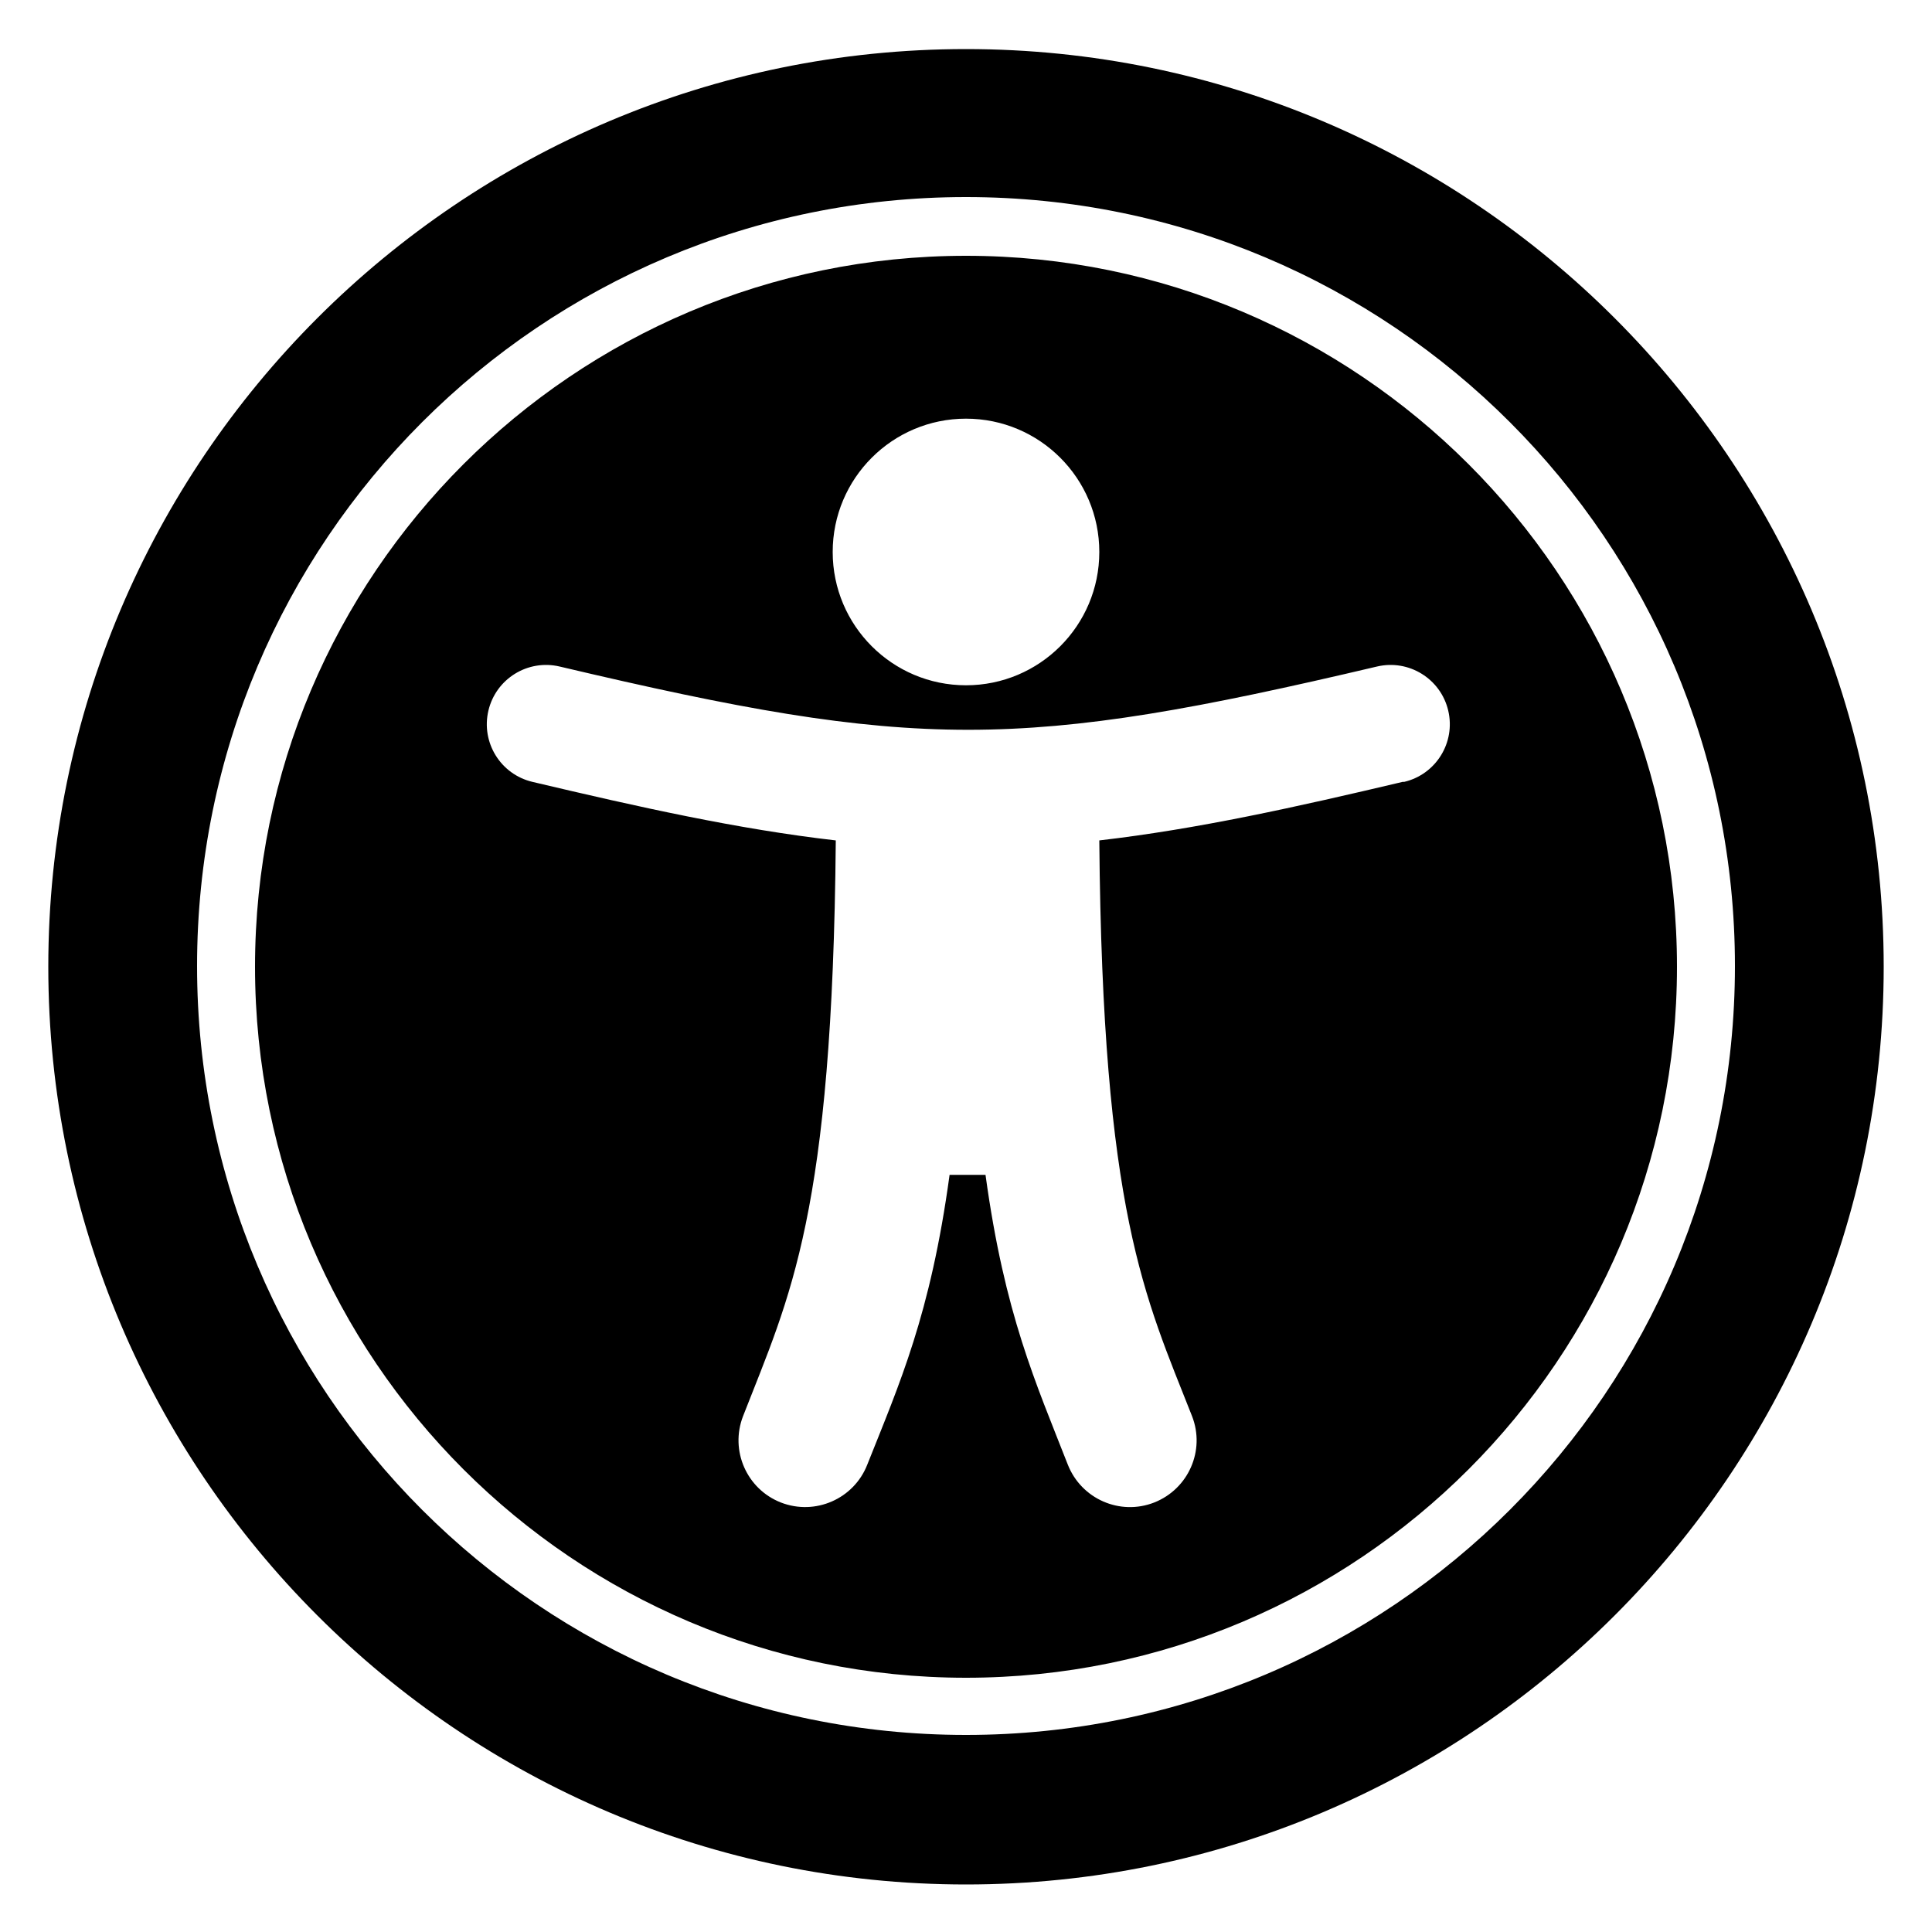 <svg version="1.1" viewBox="0 0 100 100" xmlns="http://www.w3.org/2000/svg">
 <path d="m50 10.2c22 0 39.8 17.8 39.8 39.8 0 22-17.8 39.8-39.8 39.8-22 0-39.8-17.8-39.8-39.8 0-22 17.8-39.8 39.8-39.8m0-7.66c-26.2 0-47.5 21.3-47.5 47.5s21.3 47.5 47.5 47.5 47.5-21.3 47.5-47.5-21.3-47.5-47.5-47.5zm0 10.7c-20.3 0-36.8 16.5-36.8 36.8s16.5 36.8 36.8 36.8 36.8-16.5 36.8-36.8-16.5-36.8-36.8-36.8zm0 8.43c3.81 0 6.9 3.09 6.9 6.9s-3.09 6.9-6.9 6.9-6.9-3.09-6.9-6.9 3.09-6.9 6.9-6.9zm22.6 18.8c-5.5 1.3-10.6 2.44-15.7 3.03 0.163 19.3 2.36 23.6 4.8 29.8 0.693 1.77-0.183 3.77-1.96 4.47-1.77 0.693-3.77-0.183-4.47-1.96-1.67-4.27-3.27-7.78-4.26-15h-1.86c-0.99 7.25-2.59 10.8-4.26 15-0.692 1.77-2.69 2.65-4.47 1.96-1.77-0.693-2.65-2.69-1.96-4.47 2.43-6.23 4.63-10.4 4.8-29.8-5.1-0.586-10.2-1.73-15.7-3.03-1.65-0.389-2.67-2.04-2.28-3.69s2.04-2.67 3.69-2.28c18.5 4.37 23.8 4.36 42.3 0 1.65-0.389 3.3 0.631 3.69 2.28 0.389 1.65-0.631 3.3-2.28 3.69z" stroke-width=".192"/>
</svg>
